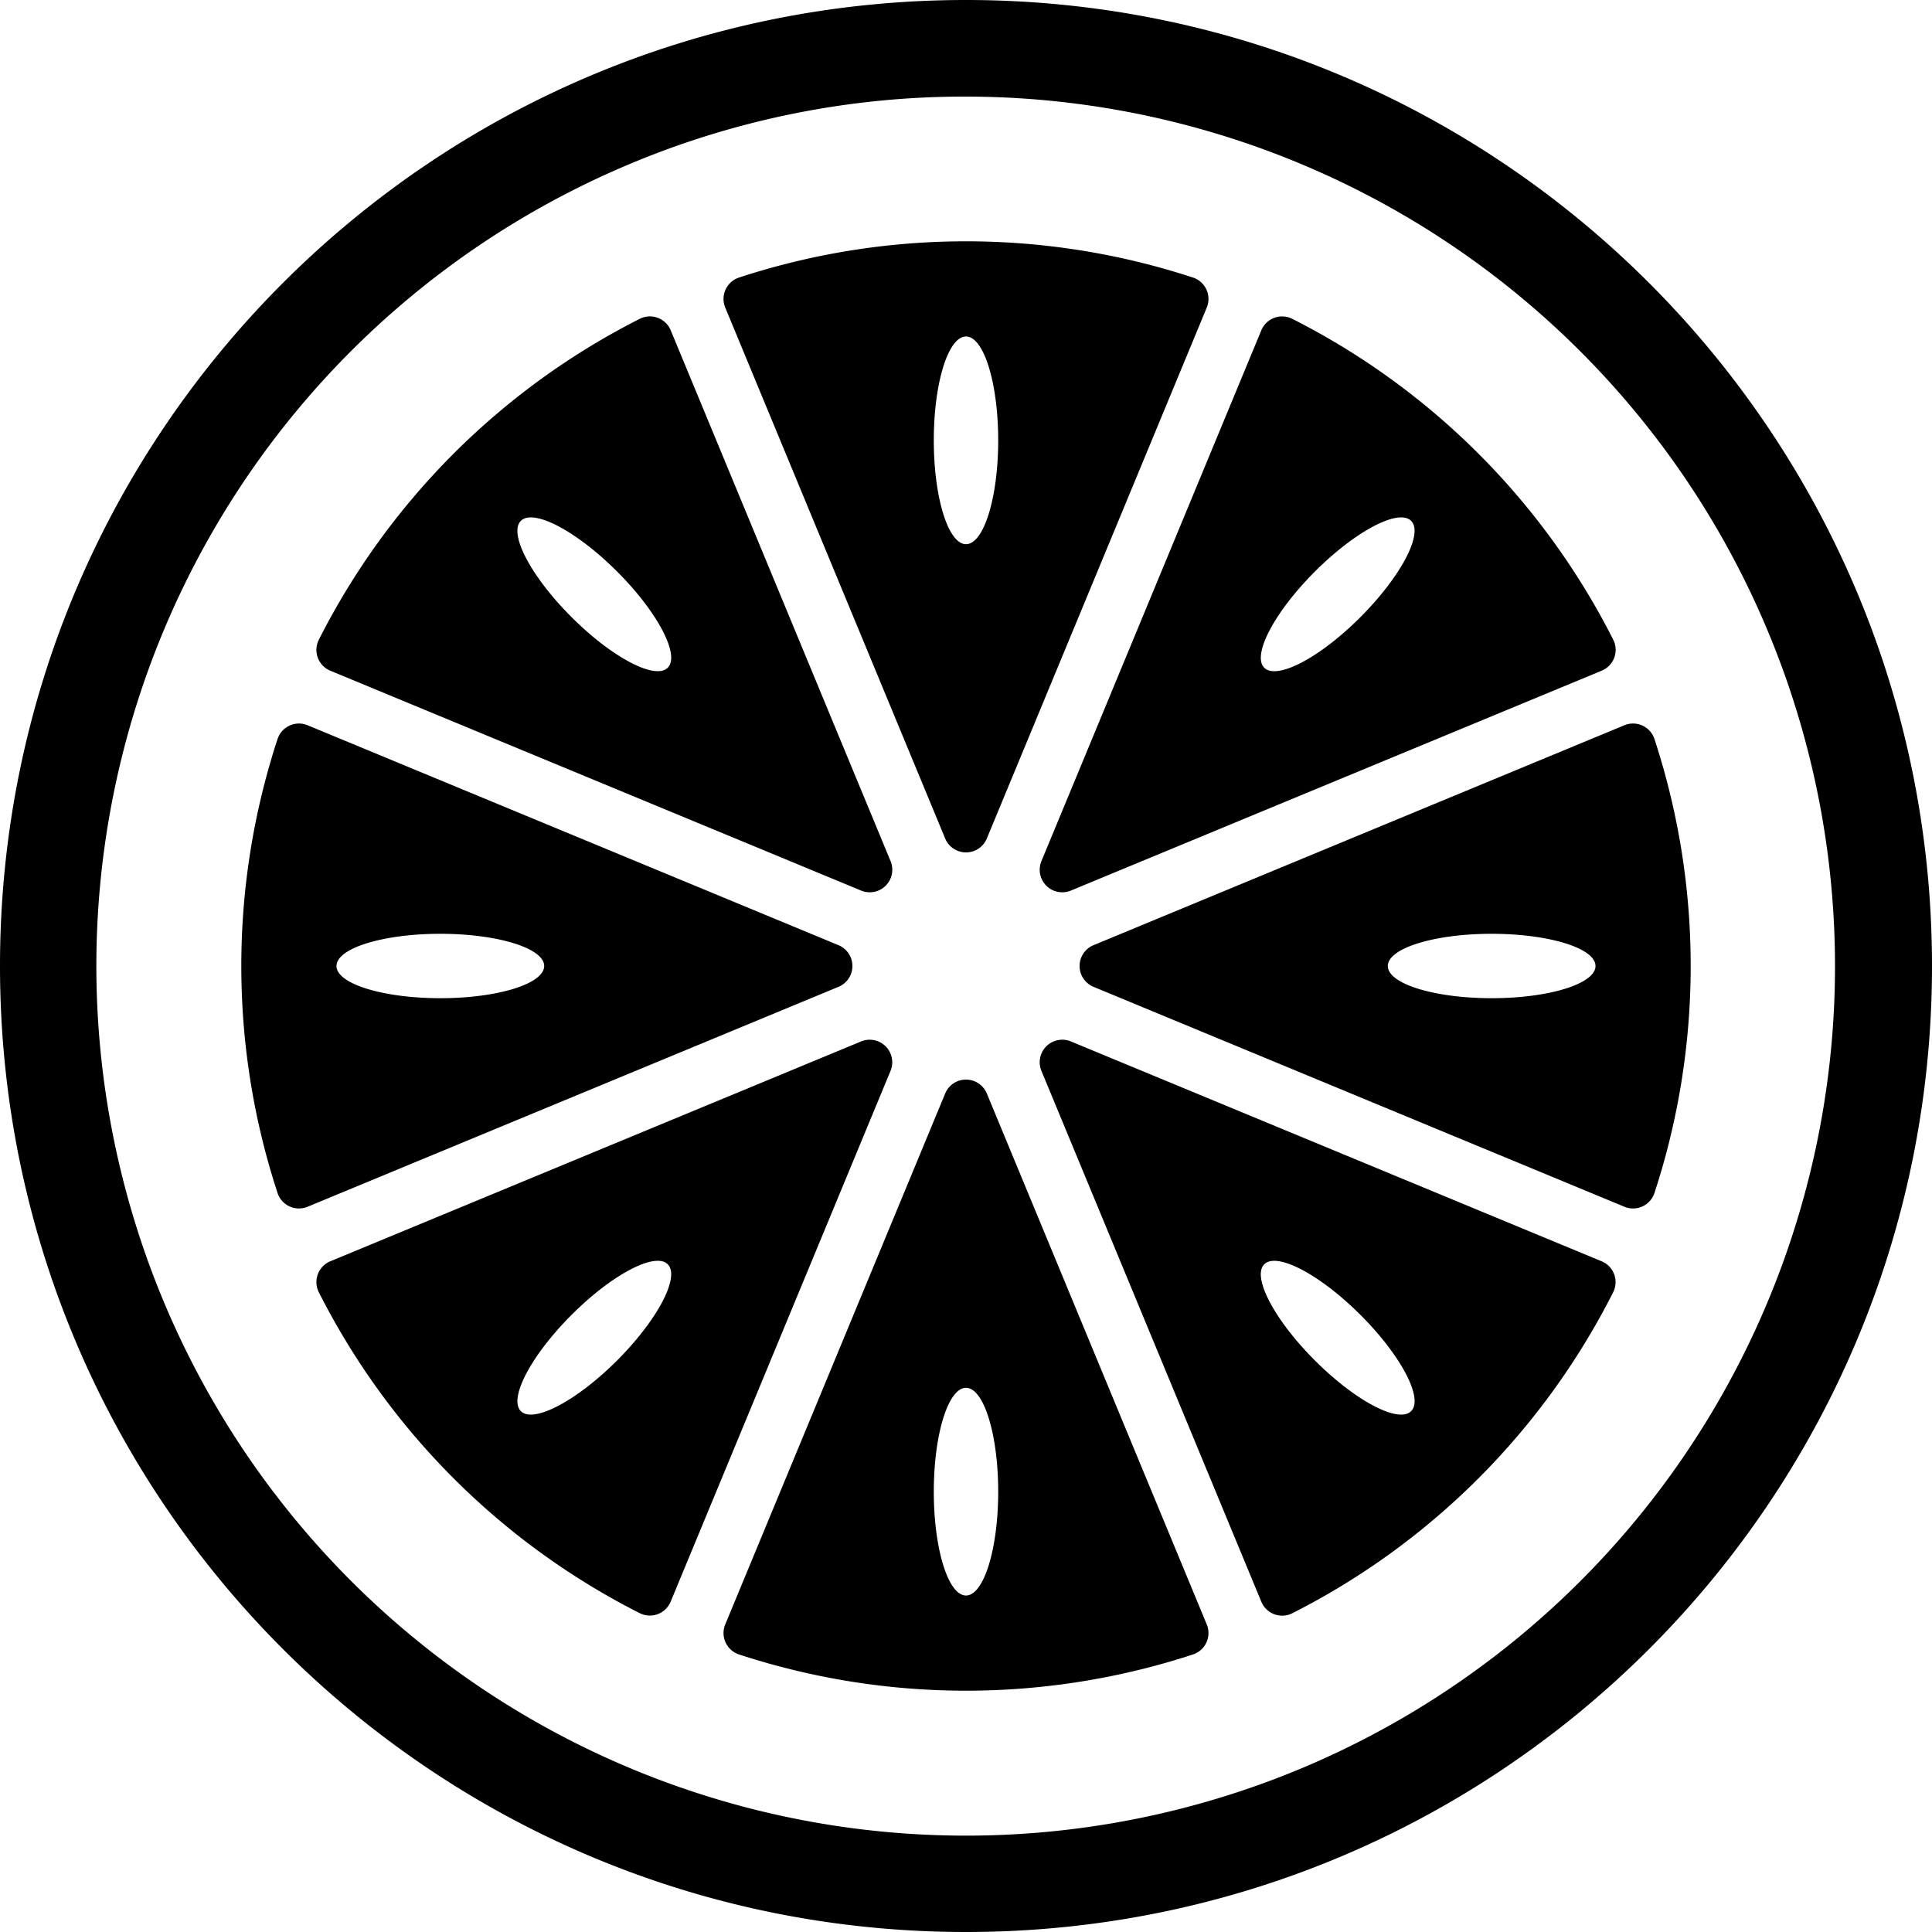 <svg xmlns="http://www.w3.org/2000/svg" viewBox="0 0 600 600"><g id="Layer_1" data-name="Layer 1"><path d="M300,30A270.08,270.08,0,0,1,405.09,548.79,270.07,270.07,0,0,1,194.91,51.21,268.16,268.16,0,0,1,300,30m0-30C134.31,0,0,134.31,0,300S134.31,600,300,600,600,465.69,600,300,465.69,0,300,0Z"/></g><g id="Layer_5" data-name="Layer 5"><path class="cls-1" d="M102.56,208.29l164.88,68.29a7,7,0,0,0,9.14-9.14L208.29,102.56A7,7,0,0,0,198.71,99,226,226,0,0,0,99,198.71,7,7,0,0,0,102.56,208.29Zm59.2-46.53c3.91-3.9,17.28,3.14,29.88,15.73s19.63,26,15.73,29.88-17.28-3.14-29.88-15.73S157.86,165.67,161.76,161.76Z"/><path class="cls-1" d="M293.54,260.42a7,7,0,0,0,12.92,0l68.31-164.9a7,7,0,0,0-4.23-9.31,226.39,226.39,0,0,0-141.08,0,7,7,0,0,0-4.23,9.31ZM300,104.5c5.52,0,10,14.44,10,32.25S305.52,169,300,169s-10-14.44-10-32.25S294.48,104.5,300,104.5Z"/><path class="cls-1" d="M332.56,276.58l164.88-68.3a7,7,0,0,0,3.59-9.57A226,226,0,0,0,401.29,99a7,7,0,0,0-9.58,3.59L323.42,267.44A7,7,0,0,0,332.56,276.58Zm75.8-99.09c12.6-12.59,26-19.63,29.88-15.73S435.1,179,422.51,191.64s-26,19.63-29.88,15.73S395.77,190.09,408.36,177.49Z"/><path class="cls-1" d="M513.79,229.46a7,7,0,0,0-9.31-4.23l-164.9,68.31a7,7,0,0,0,0,12.92l164.9,68.31a7,7,0,0,0,9.31-4.23,226.39,226.39,0,0,0,0-141.08ZM463.25,310c-17.81,0-32.25-4.48-32.25-10s14.44-10,32.25-10,32.25,4.48,32.25,10S481.06,310,463.25,310Z"/><path class="cls-1" d="M260.42,293.54,95.52,225.23a7,7,0,0,0-9.31,4.23,226.39,226.39,0,0,0,0,141.08,7,7,0,0,0,9.31,4.23l164.9-68.31A7,7,0,0,0,260.42,293.54ZM136.75,310c-17.81,0-32.25-4.48-32.25-10s14.44-10,32.25-10S169,294.48,169,300,154.56,310,136.75,310Z"/><path class="cls-1" d="M497.44,391.72l-164.88-68.3a7,7,0,0,0-9.14,9.14l68.3,164.88a7,7,0,0,0,9.57,3.59A226,226,0,0,0,501,401.29,7,7,0,0,0,497.44,391.72Zm-59.2,46.52c-3.91,3.9-17.28-3.14-29.88-15.73s-19.63-26-15.73-29.88,17.28,3.14,29.88,15.73S442.14,434.33,438.24,438.24Z"/><path class="cls-1" d="M306.46,339.58a7,7,0,0,0-12.92,0l-68.31,164.9a7,7,0,0,0,4.23,9.31,226.39,226.39,0,0,0,141.08,0,7,7,0,0,0,4.23-9.31ZM300,495.5c-5.52,0-10-14.44-10-32.25S294.48,431,300,431s10,14.44,10,32.25S305.52,495.5,300,495.5Z"/><path class="cls-1" d="M267.44,323.42,102.56,391.71A7,7,0,0,0,99,401.29,226,226,0,0,0,198.71,501a7,7,0,0,0,9.57-3.59l68.3-164.88A7,7,0,0,0,267.44,323.42Zm-75.8,99.09c-12.6,12.59-26,19.63-29.88,15.73s3.14-17.28,15.73-29.88,26-19.63,29.88-15.73S204.23,409.91,191.64,422.51Z"/></g></svg>